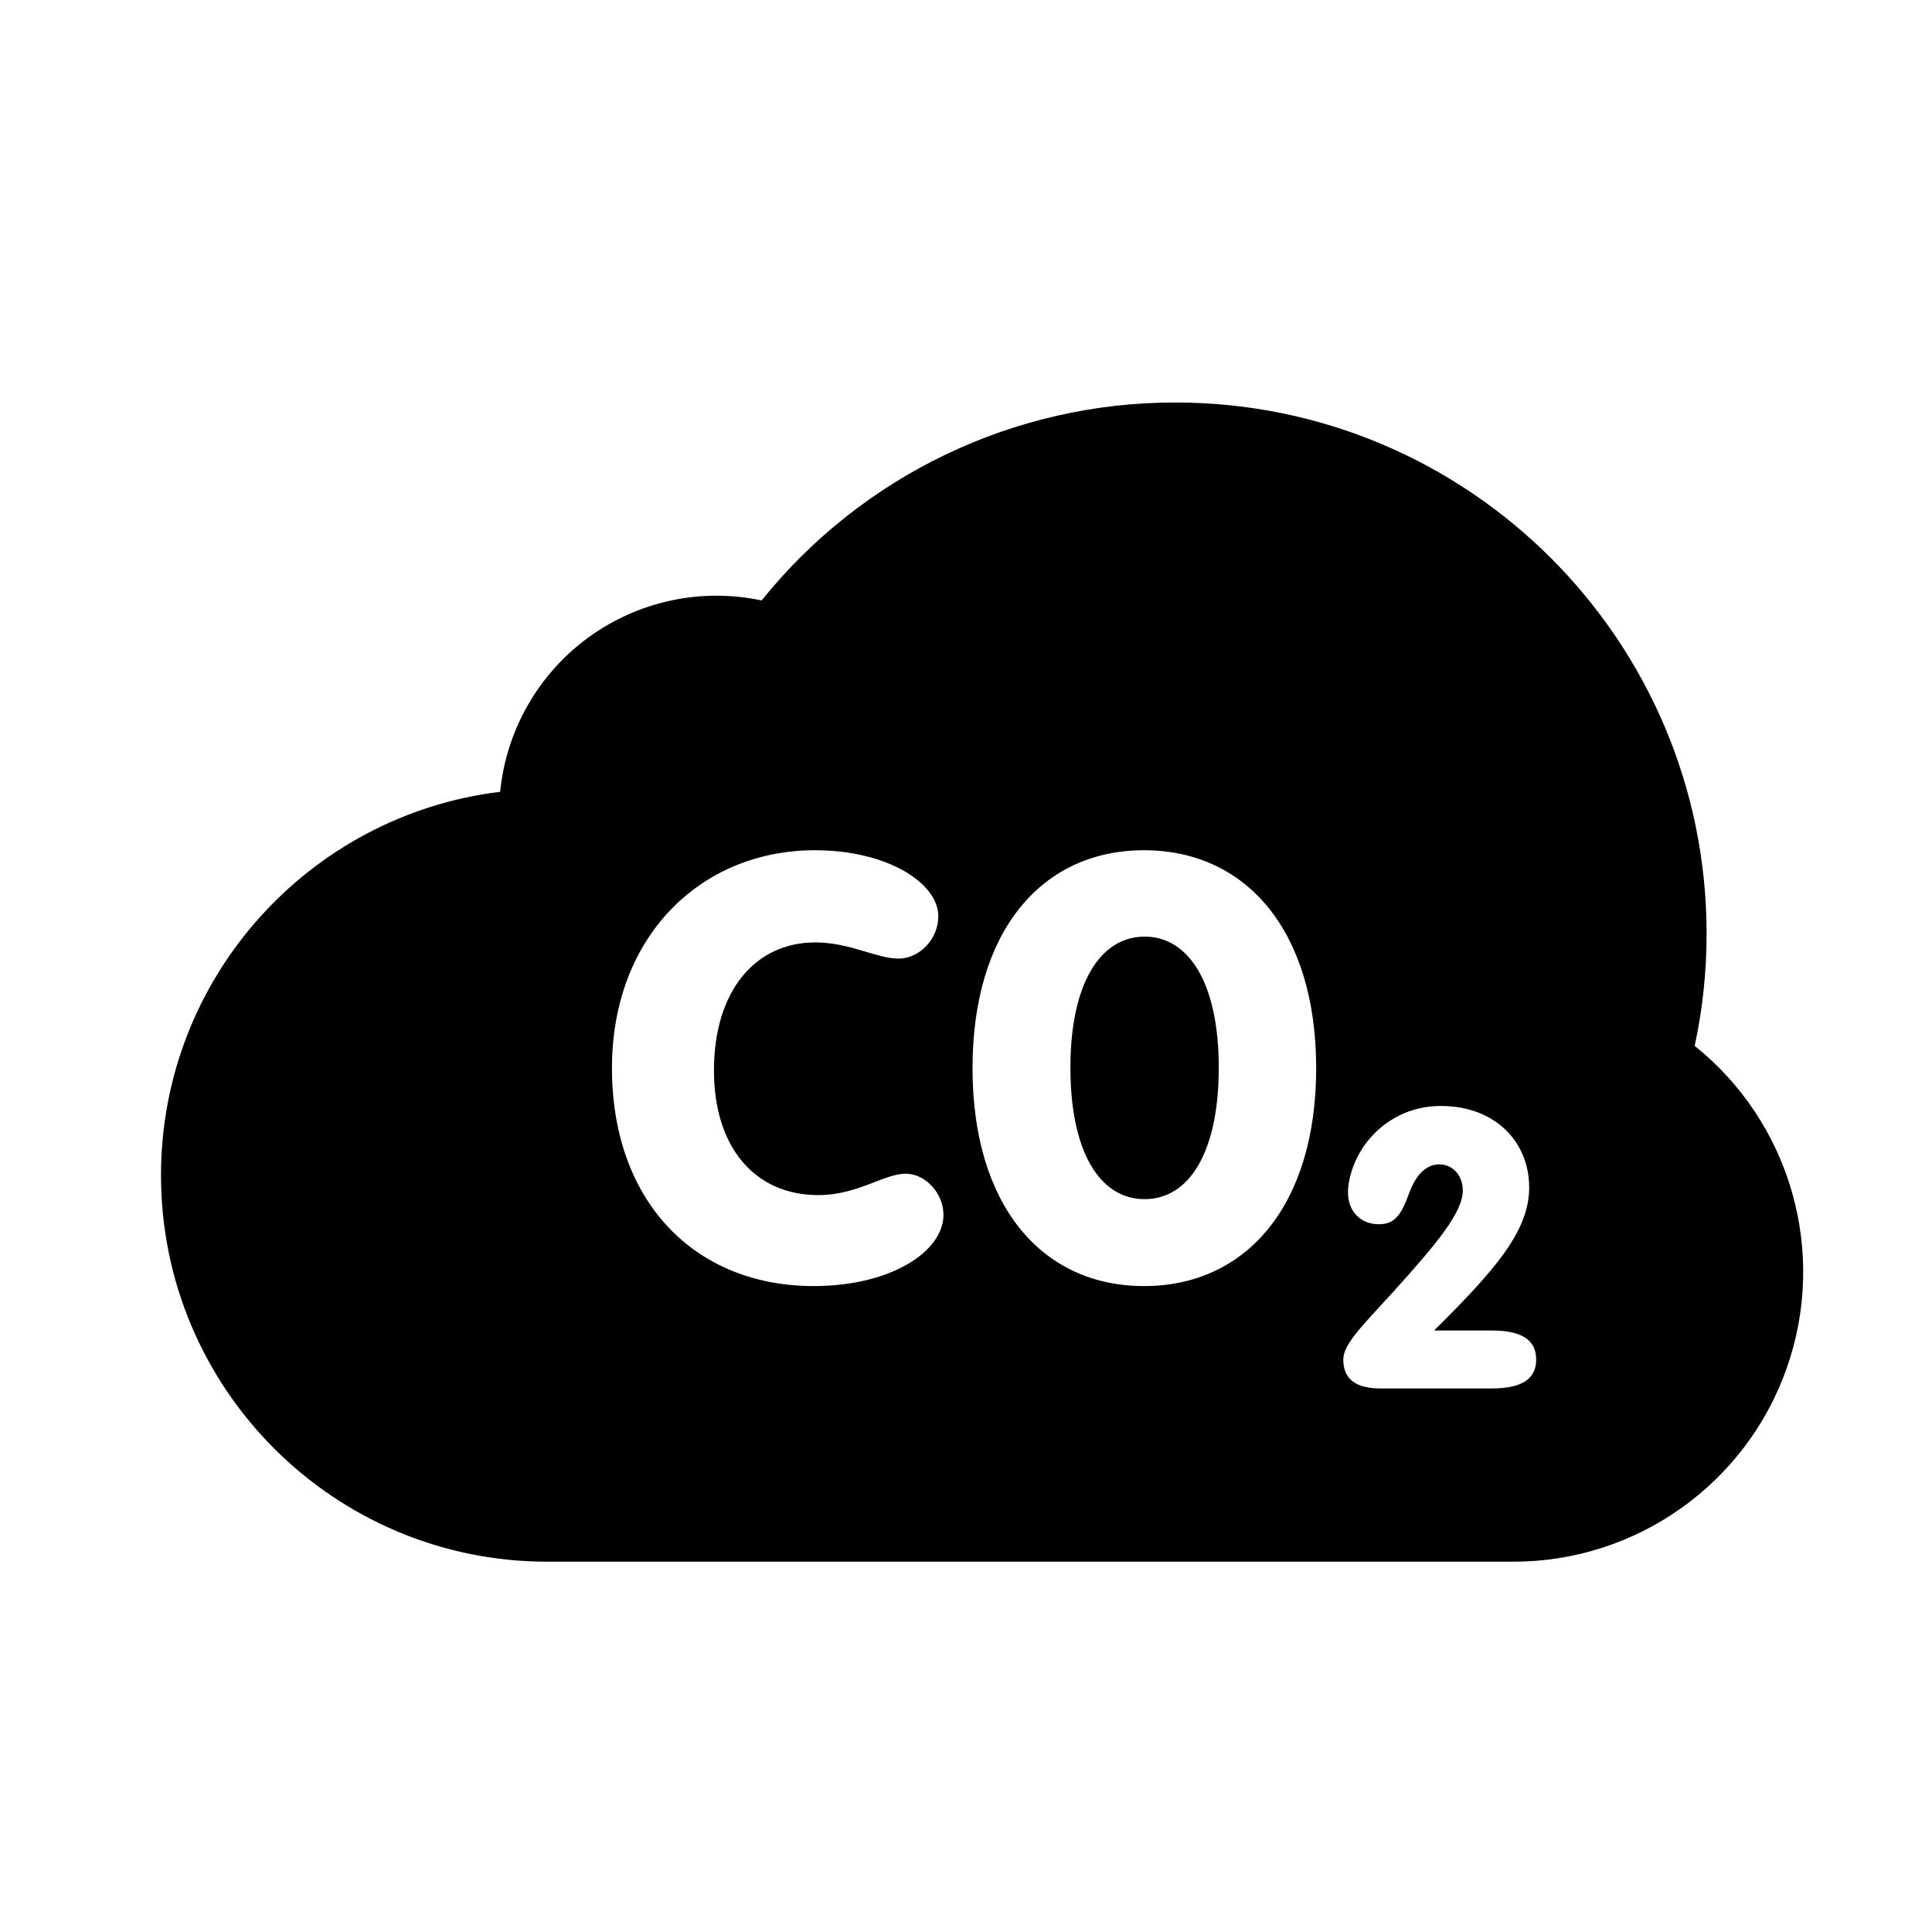 <svg width="24" height="24" viewBox="0 0 24 24" fill="currentColor" xmlns="http://www.w3.org/2000/svg">
<path fill-rule="evenodd" clip-rule="evenodd" d="M14.219 11.635C13.672 11.635 13.297 12.211 13.297 13.262C13.297 14.313 13.664 14.896 14.219 14.896C14.773 14.896 15.14 14.313 15.14 13.262C15.14 12.211 14.766 11.635 14.219 11.635ZM21.052 12.992C21.151 12.534 21.2 12.068 21.2 11.6C21.2 7.955 18.245 5 14.6 5C12.603 4.998 10.713 5.902 9.461 7.459C8.71 7.299 7.926 7.468 7.306 7.921C6.686 8.375 6.289 9.071 6.213 9.836C3.839 10.125 2 12.148 2 14.6C2 17.251 4.149 19.4 6.8 19.4H18.8C20.328 19.4 21.689 18.435 22.196 16.994C22.703 15.552 22.244 13.948 21.052 12.992ZM10.108 15.976C8.624 15.976 7.602 14.918 7.602 13.269C7.602 11.628 8.711 10.562 10.122 10.562C11.029 10.562 11.656 10.972 11.656 11.383C11.656 11.656 11.432 11.908 11.159 11.908C10.893 11.908 10.554 11.707 10.129 11.707C9.38 11.707 8.869 12.312 8.869 13.298C8.869 14.256 9.38 14.846 10.165 14.846C10.655 14.846 10.979 14.58 11.252 14.58C11.49 14.58 11.72 14.817 11.72 15.091C11.72 15.544 11.072 15.976 10.108 15.976ZM14.212 15.976C12.937 15.976 12.081 14.968 12.081 13.269C12.081 11.57 12.937 10.562 14.212 10.562C15.486 10.562 16.35 11.57 16.35 13.269C16.35 14.968 15.486 15.976 14.212 15.976ZM18.531 17.248H17.153C16.841 17.248 16.687 17.133 16.687 16.888C16.687 16.696 16.923 16.47 17.307 16.048C17.854 15.443 18.171 15.059 18.171 14.79C18.171 14.594 18.041 14.464 17.878 14.464C17.729 14.464 17.595 14.579 17.508 14.814C17.412 15.078 17.335 15.208 17.129 15.208C16.903 15.208 16.745 15.05 16.745 14.81C16.745 14.632 16.831 14.373 16.985 14.181C17.205 13.899 17.544 13.735 17.902 13.739C18.569 13.739 18.996 14.181 18.996 14.752C18.996 15.299 18.559 15.789 17.815 16.528H18.531C18.9 16.528 19.083 16.643 19.083 16.888C19.083 17.133 18.9 17.248 18.531 17.248Z" fill="currentColor"/>
</svg>
